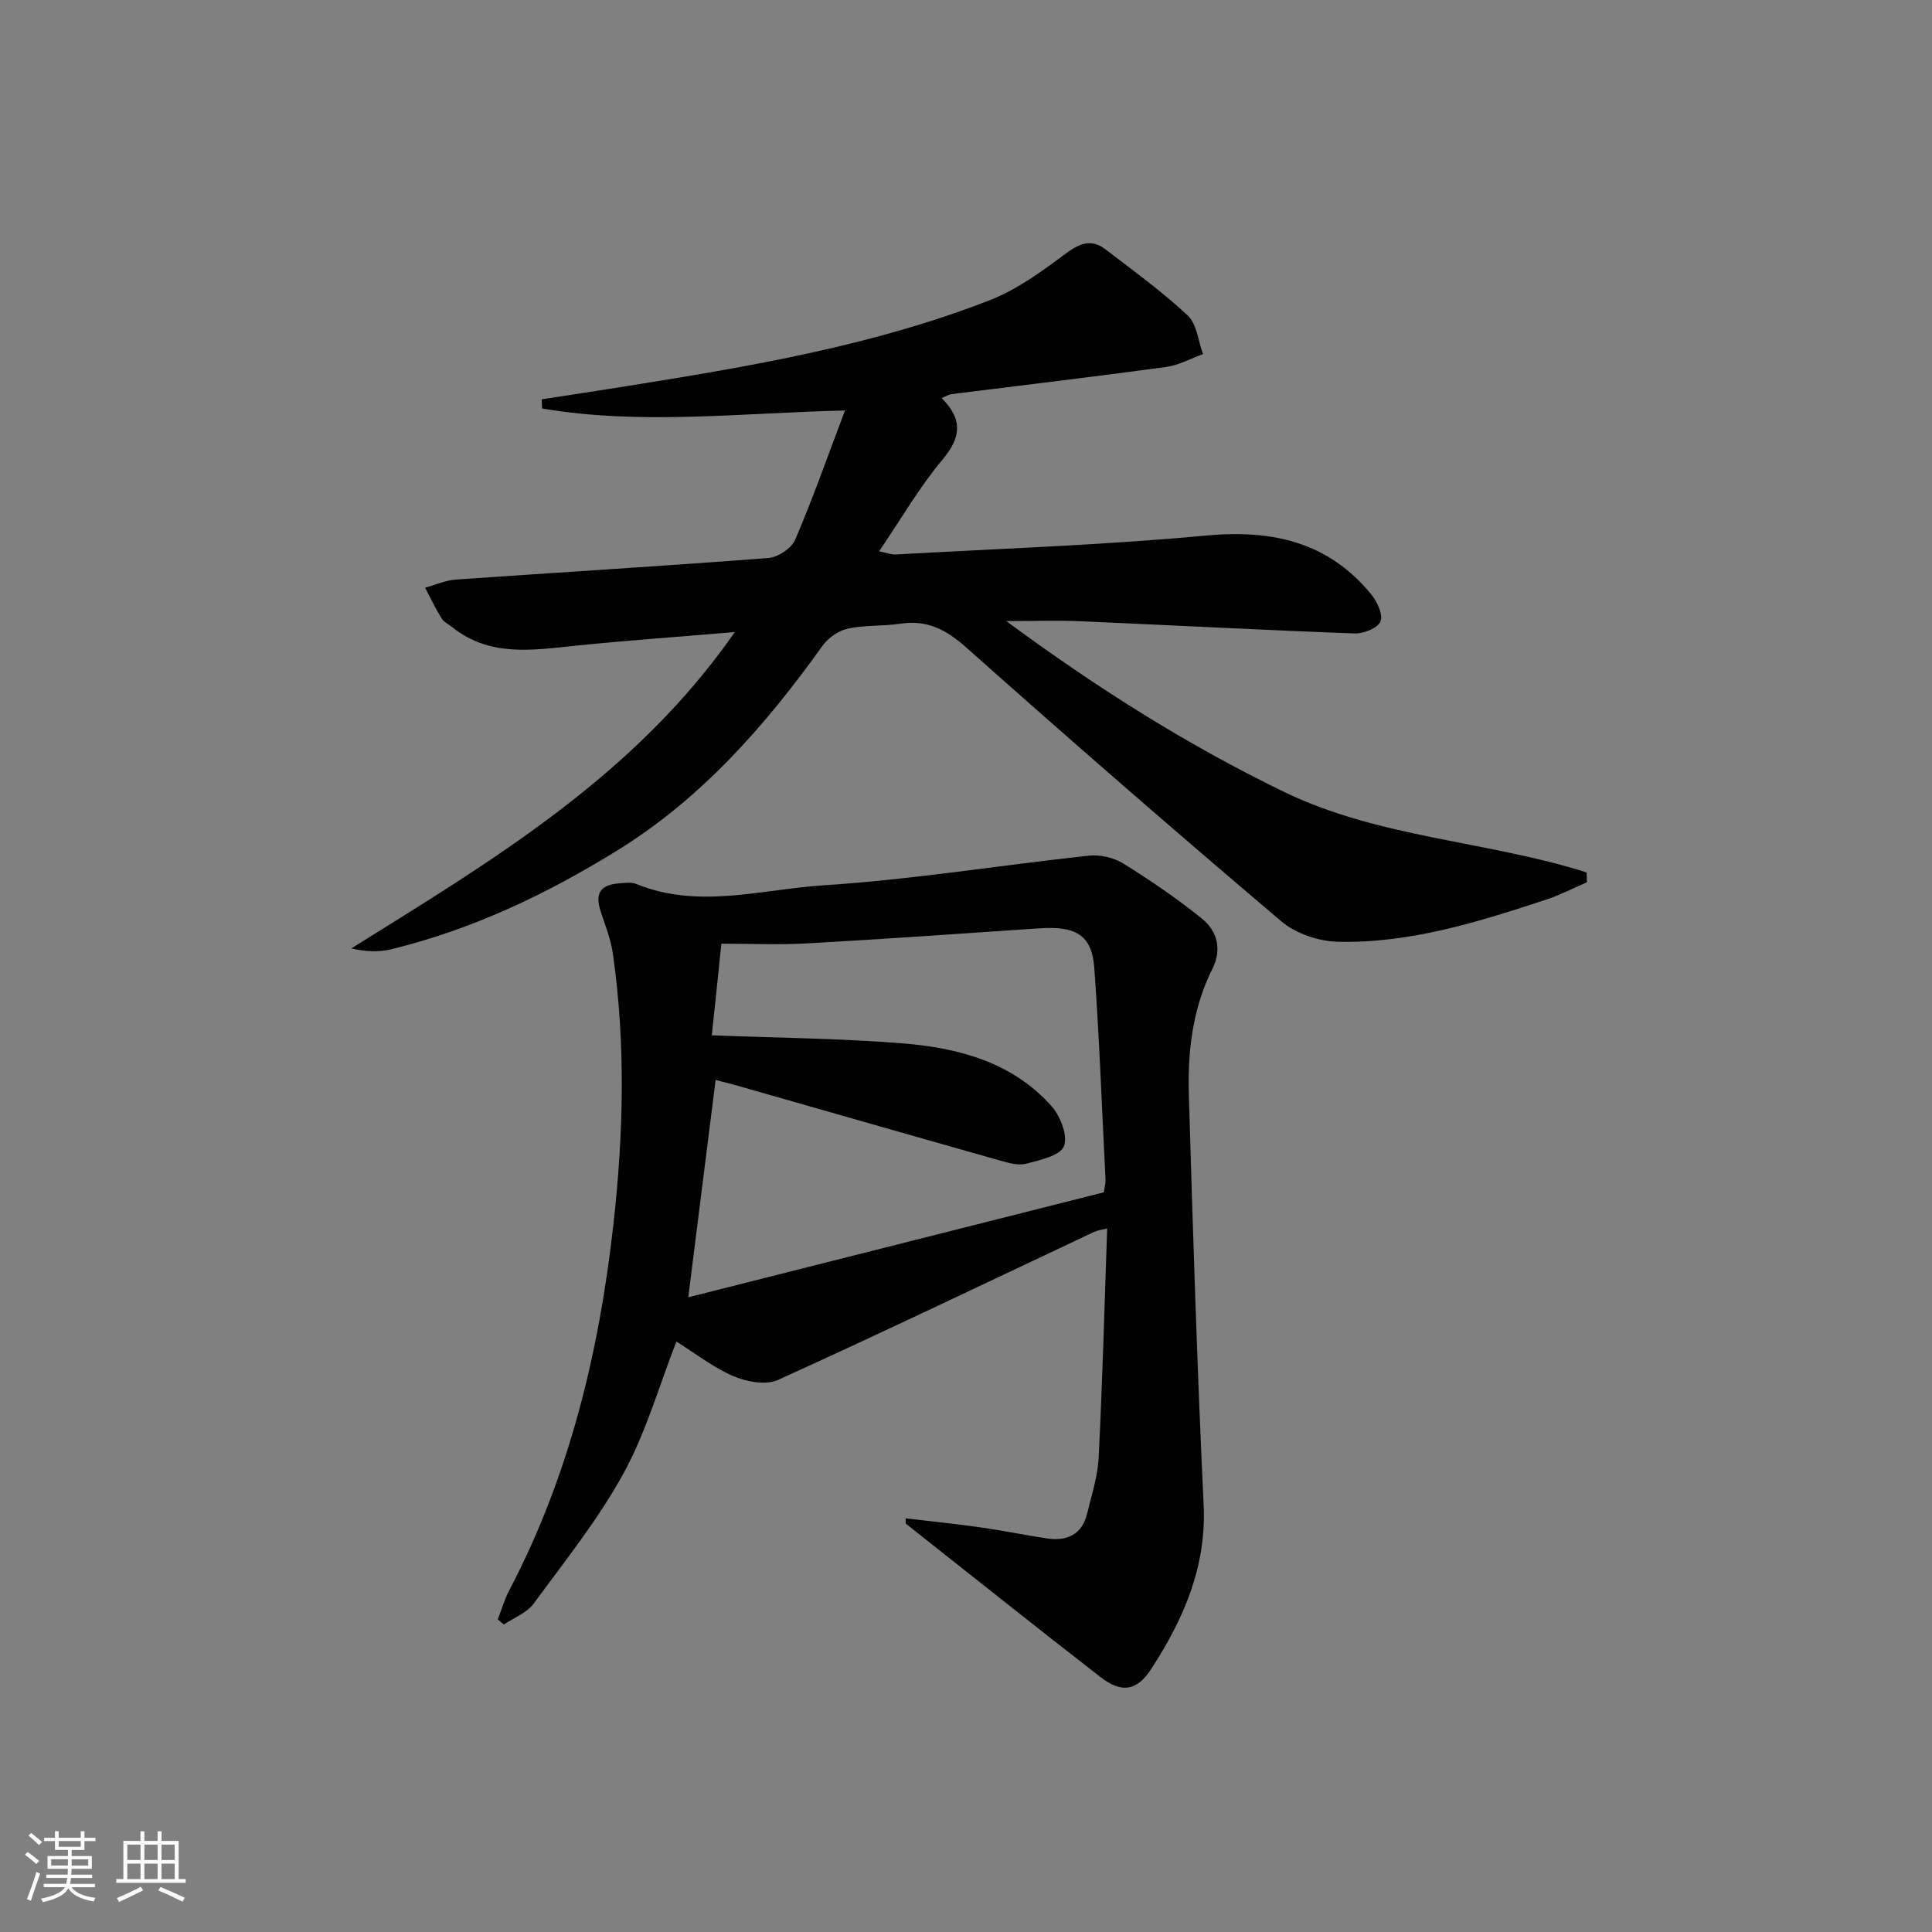 <svg enable-background="new 0 0 400 400" viewBox="0 0 400 400" xmlns="http://www.w3.org/2000/svg"><rect x="0" y="0" width="400" height="400" fill="#808080" stroke="none"/><path d="m5.17 384 .55-.58c.85.61 1.65 1.24 2.4 1.87l-.59.64c-.83-.73-1.62-1.38-2.36-1.93m1.22 9.53-.82-.34c.71-1.76 1.37-3.64 1.98-5.63.24.13.5.25.76.36-.6 1.67-1.24 3.54-1.92 5.61m-.5-13.5.57-.54c.56.44 1.31 1.06 2.26 1.87l-.65.64c-.67-.66-1.4-1.32-2.18-1.97m3.25.46h2.24v-1.36h.77v1.36h4.57v-1.36h.76v1.36h2.28v.69h-2.28v1.84h-2.64v1.26h4.18v2.64h-4.21c0 .45-.02.86-.05 1.21h4.32v.69h-4.38c-.04.34-.1.75-.19 1.22h5.15v.69h-4.82c.87 1.19 2.51 1.92 4.93 2.19-.17.31-.3.57-.37.76-2.77-.49-4.52-1.41-5.26-2.76-.56 1.26-2.3 2.23-5.24 2.9-.12-.24-.26-.48-.43-.72 2.73-.55 4.38-1.34 4.96-2.38h-4.38v-.69h4.65c.1-.38.17-.79.21-1.22h-4.32v-.69h4.4c.03-.34.05-.75.05-1.21h-4.2v-2.64h4.23v-1.26h-2.69v-1.84h-2.24zm1.46 4.46v1.29h3.45c.01-.4.02-.57.01-.53v-.32-.45h-3.46zm1.55-2.59h4.57v-1.19h-4.57zm6.11 2.59h-3.42v.77c-.01.19-.01.37-.02.53h3.44z" fill="#fafbfc"/><path d="m32.63 379.16h.82v1.98h3.54v7.89h1.46v.78h-14.37v-.78h1.46v-7.89h3.54v-1.98h.82v1.98h2.73zm-3.49 11.48.5.73c-1.61.82-3.28 1.63-5 2.42-.13-.27-.28-.55-.44-.82 1.75-.73 3.4-1.5 4.94-2.33m-2.78-5.55h2.73v-3.18h-2.73zm0 3.95h2.73v-3.2h-2.73zm3.54-3.95h2.73v-3.18h-2.73zm0 3.95h2.73v-3.2h-2.73zm7.89 4.68c-1.84-.92-3.51-1.7-5.02-2.32l.45-.73c1.89.8 3.57 1.55 5.04 2.23zm-1.62-11.81h-2.73v3.18h2.73zm-2.73 7.13h2.73v-3.2h-2.73z" fill="#fafbfc"/><g fill="#000001"><path d="m187.5 314.36c5.16.61 10.33 1.13 15.47 1.86 4.6.65 9.17 1.6 13.77 2.29 4.16.62 7.28-.77 8.34-5.15.94-3.86 2.2-7.74 2.39-11.65.78-15.61 1.2-31.24 1.76-47.38-1.28.33-2.03.41-2.68.71-21.79 10.27-43.51 20.69-65.45 30.65-2.5 1.14-6.51.41-9.25-.77-4.21-1.8-7.93-4.75-11.81-7.17-3.56 9.12-6.27 18.77-10.96 27.32-5.23 9.53-12.14 18.16-18.61 26.96-1.4 1.91-4.06 2.89-6.14 4.31-.42-.35-.85-.7-1.27-1.05.78-2.01 1.37-4.12 2.37-6.02 12.45-23.73 18.6-49.26 21.56-75.68 2.1-18.73 2.58-37.48-.11-56.19-.42-2.91-1.53-5.73-2.47-8.55-1.29-3.87-.21-5.66 3.87-5.97 1.15-.09 2.46-.27 3.47.14 12.89 5.27 25.97 1.09 38.82.27 18.36-1.18 36.6-4.17 54.91-6.14 2.31-.25 5.14.42 7.12 1.65 5.61 3.49 11.11 7.24 16.25 11.39 3.2 2.58 4.16 6.42 2.17 10.39-4.15 8.27-5.15 17.18-4.88 26.19.84 28.26 1.72 56.52 3.06 84.76.61 12.87-4.16 23.7-10.85 34.01-2.96 4.57-6.13 5.08-10.51 1.68-13.52-10.49-26.88-21.17-40.31-31.77-.02-.35-.02-.72-.03-1.09zm-40.13-100.01c13.58.53 26.54.63 39.43 1.66 11.59.93 22.79 3.87 30.93 13.03 1.83 2.07 3.41 6.18 2.54 8.29-.82 1.97-4.96 2.85-7.8 3.6-1.63.43-3.64-.15-5.37-.64-18.21-5.14-36.4-10.37-54.6-15.56-1.63-.46-3.28-.86-4.34-1.14-1.89 15.05-3.7 29.43-5.66 45 28.98-7.32 57.54-14.54 86.03-21.73.18-1.25.39-1.9.36-2.53-.73-14.61-1.28-29.24-2.32-43.84-.48-6.86-3.75-8.82-11.4-8.29-16.08 1.1-32.17 2.22-48.26 3.13-5.73.32-11.49.05-17.56.05-.68 6.67-1.32 12.73-1.98 18.97z"/><path d="m194.95 82.42c4.45 4.42 4.04 8.15.17 12.76-4.77 5.68-8.53 12.22-13.11 18.97 1.65.33 2.53.69 3.38.65 21.41-1.21 42.87-1.92 64.21-3.91 13.77-1.29 25.42 1.26 34.36 12.25 1.21 1.49 2.45 4.24 1.84 5.56-.64 1.39-3.51 2.52-5.36 2.45-18.94-.7-37.87-1.71-56.8-2.53-4.59-.2-9.19-.03-15.3-.03 18.96 13.99 37.53 25.66 57.42 35.32 19.8 9.61 42.11 10.17 62.74 16.72.02.68.03 1.36.05 2.03-2.79 1.21-5.51 2.63-8.38 3.58-14.05 4.62-28.22 9.1-43.2 8.74-3.98-.09-8.71-1.7-11.71-4.25-21.96-18.61-43.68-37.51-65.18-56.65-4.17-3.72-8.12-5.79-13.66-4.95-3.6.54-7.35.25-10.89 1.02-1.94.42-4.07 1.92-5.24 3.56-11.82 16.5-25 31.56-42.49 42.37-14.64 9.05-30.04 16.37-46.83 20.46-2.54.62-5.26.5-8.23-.18 29.16-18.22 58.62-35.61 79.4-65.5-11.82 1-22.52 1.75-33.19 2.85-8.8.91-17.56 2.3-25.25-3.81-.78-.62-1.8-1.1-2.29-1.9-1.26-2.03-2.29-4.2-3.4-6.32 2.13-.58 4.24-1.54 6.4-1.69 21.56-1.51 43.13-2.8 64.67-4.46 1.99-.15 4.79-2 5.55-3.78 3.64-8.48 6.7-17.21 10.32-26.77-21.86.54-42.4 3.06-62.72-.41-.03-.63-.05-1.26-.08-1.89 5.99-.93 11.98-1.83 17.96-2.79 25.41-4.07 50.81-8.36 74.91-17.78 5.41-2.12 10.37-5.69 15.08-9.21 2.98-2.23 5.53-3.76 8.78-1.27 5.78 4.43 11.71 8.73 17.02 13.68 1.89 1.77 2.16 5.28 3.17 8-2.54.92-5.02 2.31-7.64 2.67-14.79 2.01-29.62 3.76-44.43 5.62-.49.05-.94.36-2.05.82z"/></g></svg>